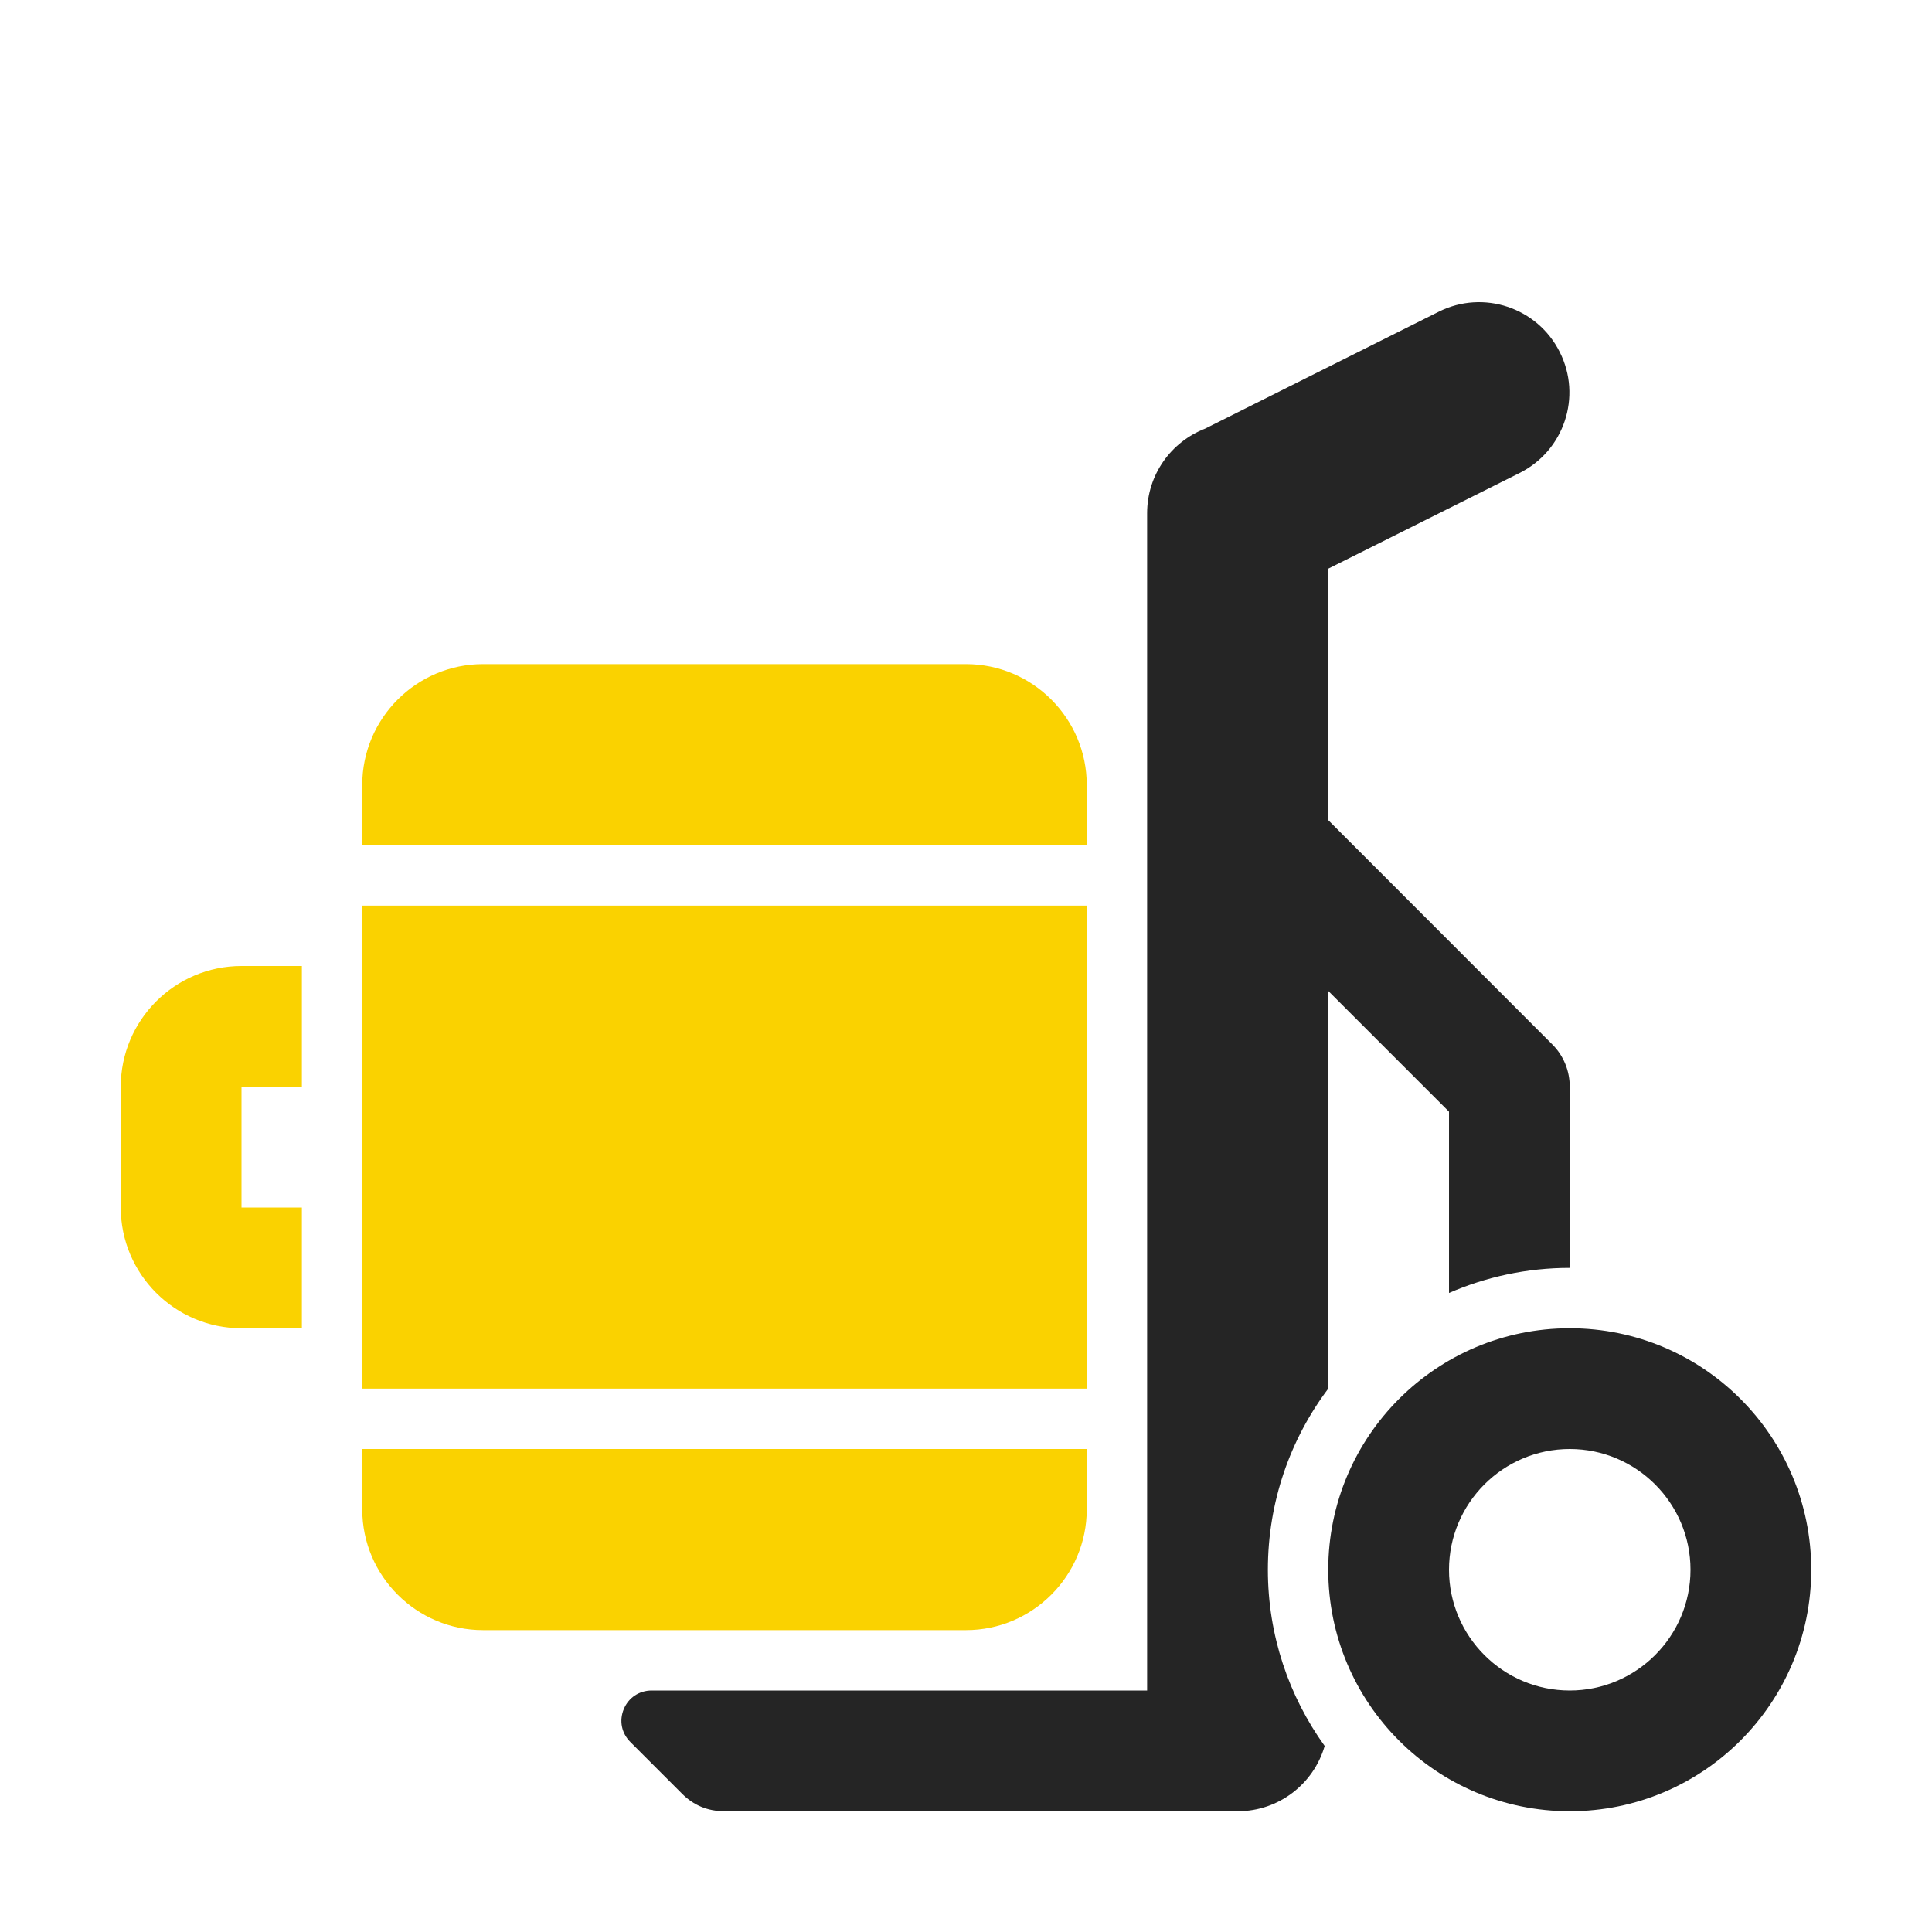 <?xml version="1.0" encoding="UTF-8"?>
<!DOCTYPE svg PUBLIC "-//W3C//DTD SVG 1.1//EN" "http://www.w3.org/Graphics/SVG/1.1/DTD/svg11.dtd">
<svg xmlns="http://www.w3.org/2000/svg" xml:space="preserve" width="1024px" height="1024px" shape-rendering="geometricPrecision" text-rendering="geometricPrecision" image-rendering="optimizeQuality" fill-rule="nonzero" clip-rule="evenodd" viewBox="0 0 10240 10240" xmlns:xlink="http://www.w3.org/1999/xlink">
	<title>hand_truck_suitcase icon</title>
	<desc>hand_truck_suitcase icon from the IconExperience.com O-Collection. Copyright by INCORS GmbH (www.incors.com).</desc>
	<path id="curve3" fill="#FAD200" d="M640 6400l0 -640c0,-353 287,-640 640,-640l320 0 0 640 -320 0 0 640 320 0 0 640 -320 0c-353,0 -640,-287 -640,-640z"/>
	<path id="curve2" fill="#FAD200" d="M1920 8000l0 -320 3840 0 0 320c0,352 -287,640 -640,640l-2560 0c-352,0 -640,-287 -640,-640zm0 -640l0 -2560 3840 0 0 2560 -3840 0zm0 -2880l0 -320c0,-353 288,-640 640,-640l2560 0c353,0 640,288 640,640l0 320 -3840 0z"/>
	<path id="curve1" fill="#252525" d="M8320 7040c707,0 1280,573 1280,1280 0,707 -573,1280 -1280,1280 -707,0 -1280,-573 -1280,-1280 0,-707 573,-1280 1280,-1280zm0 640c-353,0 -640,287 -640,640 0,353 287,640 640,640 353,0 640,-287 640,-640 0,-353 -287,-640 -640,-640z"/>
	<path id="curve0" fill="#252525" d="M3454 8960l2626 0 0 -6240c0,-204 127,-378 307,-448l1239 -620c236,-118 523,-22 641,214 119,236 23,523 -213,641l-1014 507 0 1333 1186 1187c63,62 94,144 94,226l0 960 0 0c-228,0 -444,48 -640,133l0 -961 -640 -640 0 2108c-201,267 -320,600 -320,960 0,349 112,671 301,934 -58,200 -242,346 -461,346l-2720 0c-88,0 -164,-31 -226,-94l-273 -273c-47,-47 -60,-113 -35,-174 25,-61 82,-99 148,-99z"/>
</svg>
